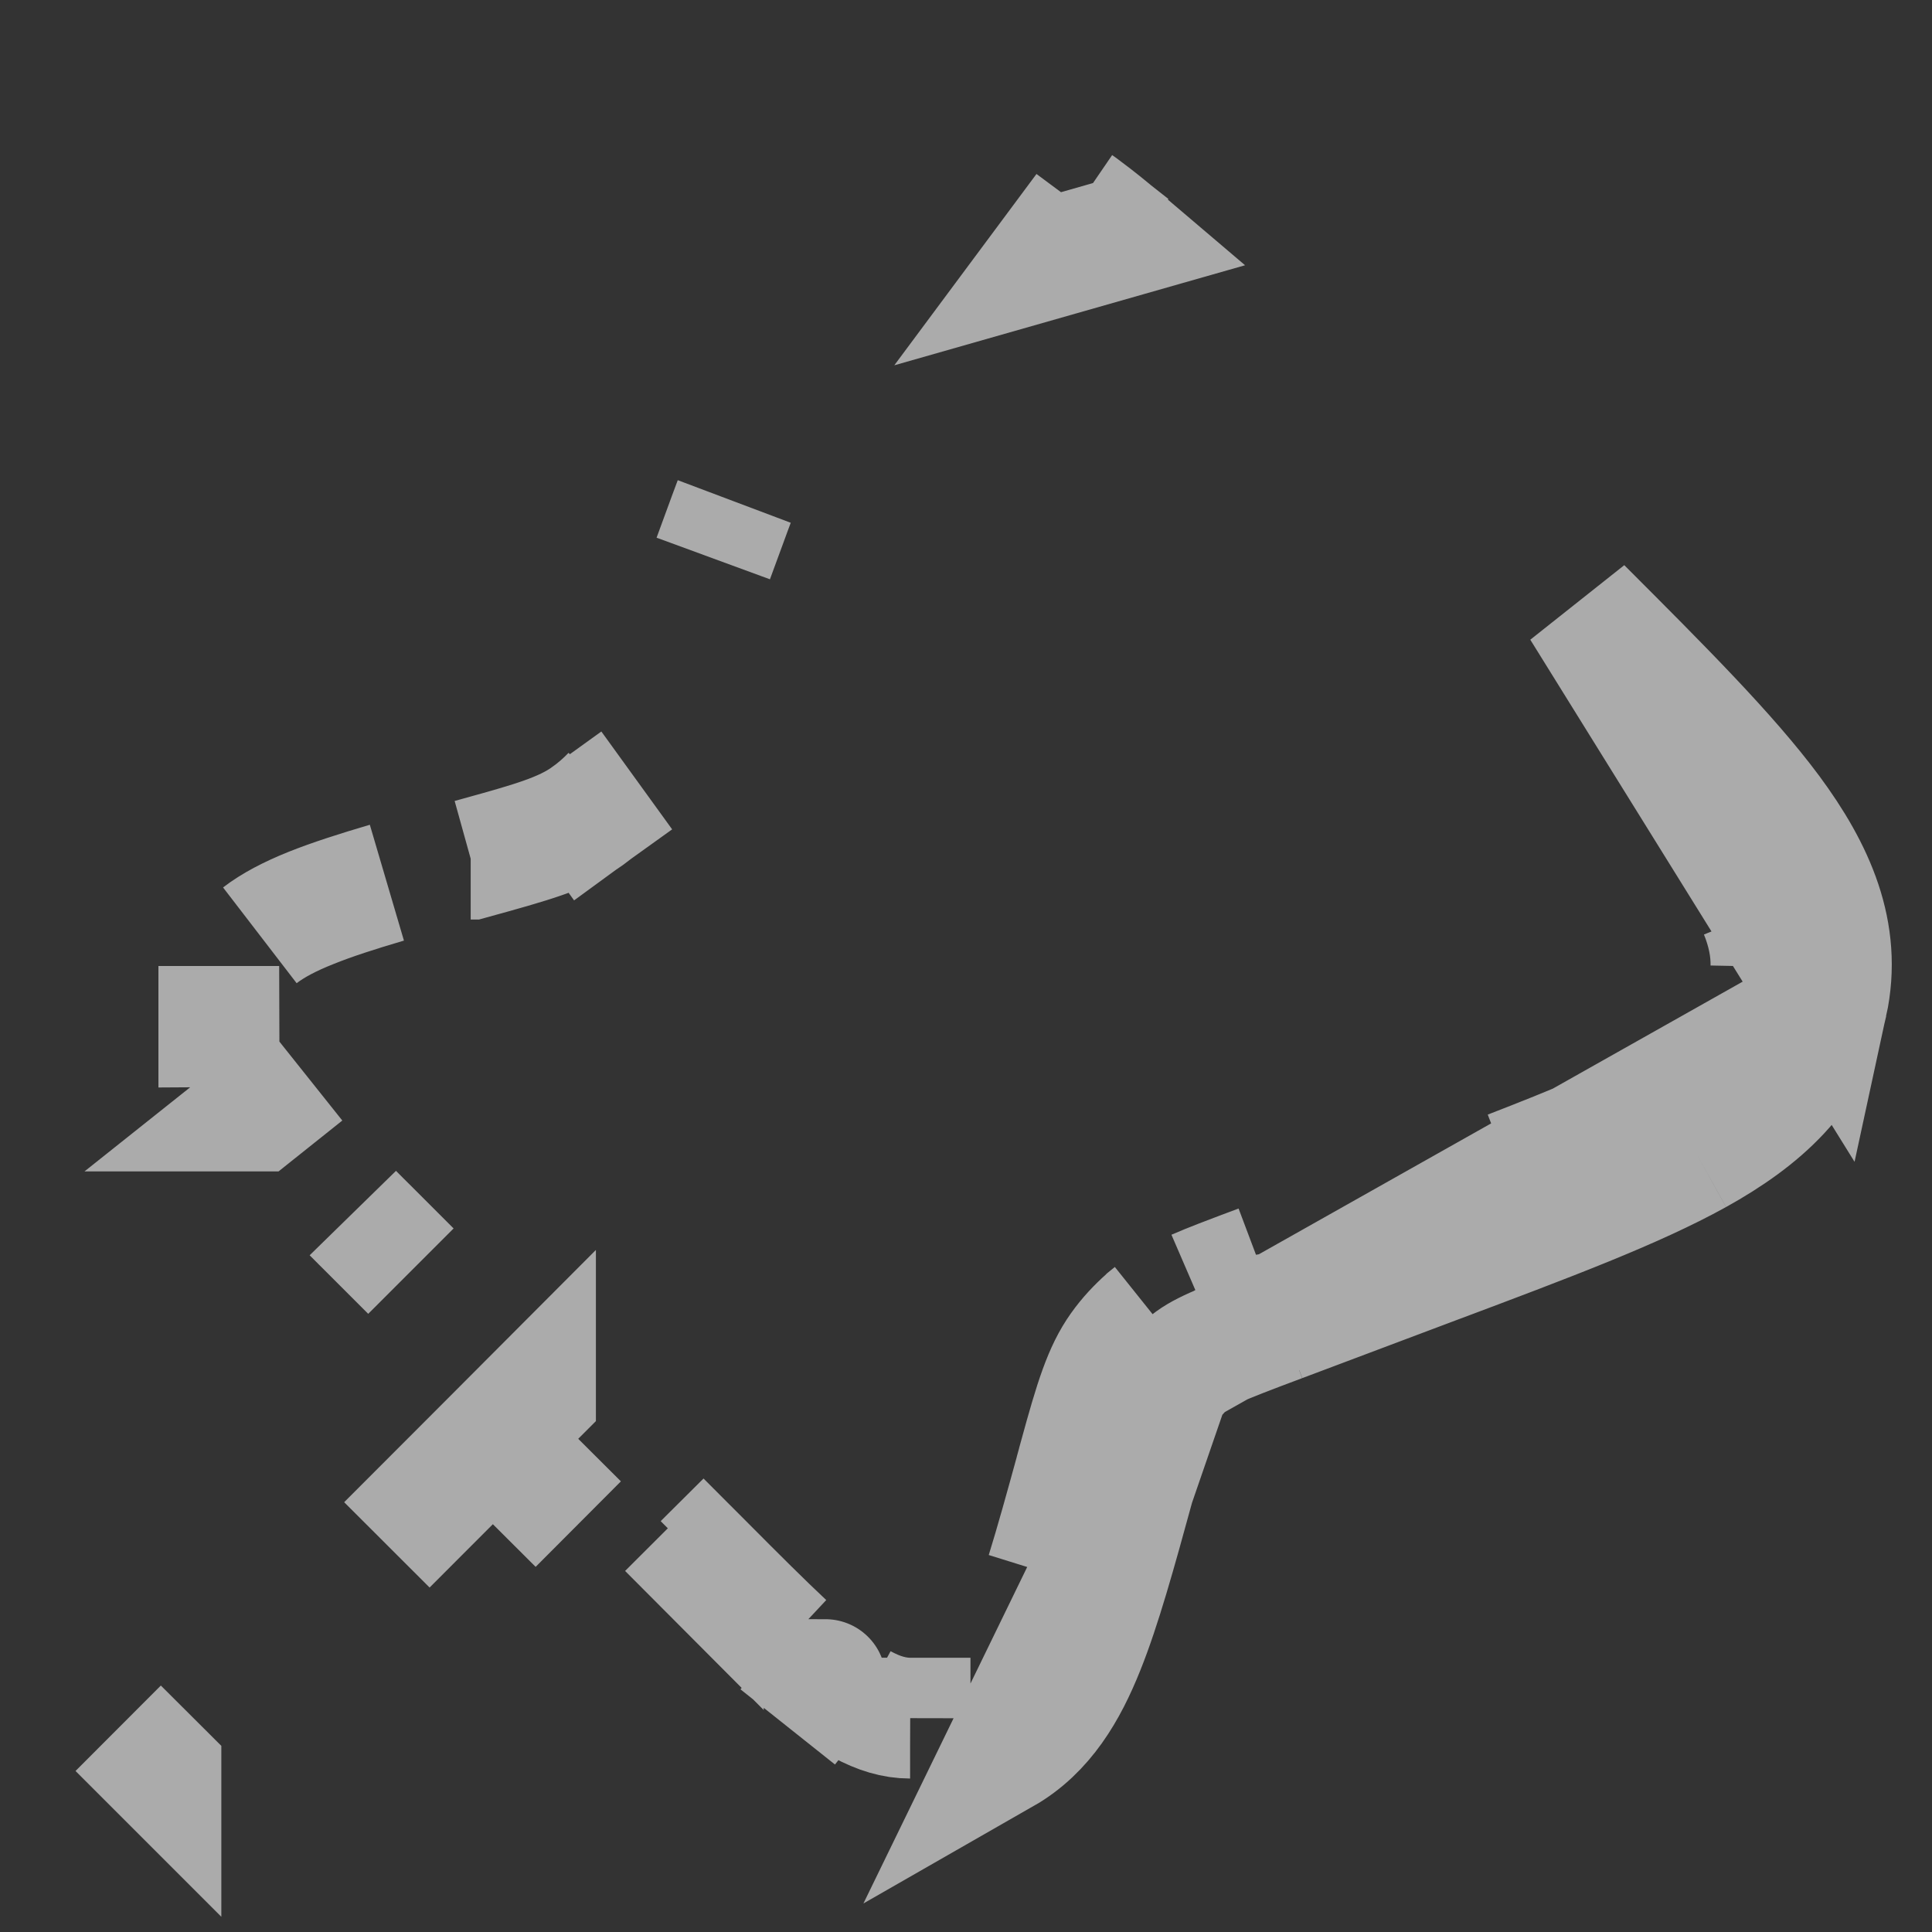 <svg width="16" height="16" viewBox="0 0 16 16" fill="none" xmlns="http://www.w3.org/2000/svg">
<rect x="0" y="0" width="16" height="16" fill="#333333" stroke="none"/>
<g clip-path="url(#clip0_264_494)">
<path d="M15.132 8.309C15.259 7.724 15.025 7.211 14.665 6.724C14.314 6.251 13.77 5.706 13.098 5.034L15.132 8.309ZM15.132 8.309C15.005 8.895 14.581 9.265 14.052 9.559M15.132 8.309L9.828 11.298M10.609 10.945C10.079 11.143 9.935 11.205 9.828 11.298M10.609 10.945L11.927 10.449L11.933 10.447C12.819 10.114 13.538 9.844 14.052 9.559M10.609 10.945L10.434 10.476L10.434 10.477L10.609 10.945ZM9.828 11.298C9.775 11.345 9.727 11.398 9.684 11.456M9.828 11.298L9.684 11.456M14.052 9.559L13.809 9.122M14.052 9.559L13.809 9.121C13.834 9.108 13.858 9.094 13.881 9.081C13.857 9.095 13.833 9.108 13.809 9.122M13.809 9.122L13.809 9.122M13.809 9.122C13.476 9.307 13.042 9.488 12.501 9.697C13.042 9.488 13.476 9.307 13.809 9.122M13.809 9.122L13.809 9.122M9.684 11.456C9.601 11.571 9.553 11.721 9.403 12.267L9.394 12.297M9.684 11.456L9.394 12.297M9.394 12.297C9.242 12.851 9.116 13.308 8.978 13.651C8.838 14 8.649 14.33 8.31 14.524L9.394 12.297ZM6.08 4.155C6.064 4.197 6.048 4.24 6.032 4.284L6.08 4.155ZM6.08 4.155C6.059 4.21 6.039 4.266 6.018 4.323C6.018 4.323 6.018 4.323 6.018 4.323L5.907 4.625L6.032 4.284L6.08 4.155ZM1.812 8.501C1.812 8.505 1.812 8.508 1.812 8.512C1.812 8.509 1.812 8.506 1.812 8.504C1.812 8.498 1.812 8.493 1.812 8.488C1.812 8.493 1.812 8.497 1.812 8.501ZM1.812 8.501C1.812 8.501 1.812 8.5 1.812 8.5H2.312L1.812 8.503C1.812 8.502 1.812 8.502 1.812 8.501ZM4.435 12.269L4.789 12.622L4.789 12.622L4.435 12.269ZM4.435 12.269L4.082 12.622L4.082 12.622L4.435 12.269ZM5.825 12.951L5.531 12.657L5.825 12.952L5.825 12.951ZM5.825 12.951L6.179 12.599L5.826 12.952M5.825 12.951L5.826 12.952M5.826 12.952L5.848 12.974L5.848 12.974C6.099 13.226 6.313 13.44 6.501 13.616C6.313 13.44 6.099 13.226 5.848 12.974C5.848 12.974 5.848 12.974 5.847 12.974C5.84 12.967 5.833 12.959 5.826 12.952L5.826 12.952L5.826 12.952ZM7.537 13.729L7.536 14.229C7.536 14.229 7.536 14.229 7.536 14.229M7.537 13.729L7.537 14.229M7.537 13.729V14.229C7.537 14.229 7.537 14.229 7.537 14.229M7.537 13.729L7.537 14.229M7.536 14.229C7.536 14.229 7.536 14.229 7.536 14.229C7.406 14.229 7.277 14.19 7.137 14.114C7.276 14.19 7.406 14.228 7.536 14.229ZM7.536 14.229C7.536 14.229 7.537 14.229 7.537 14.229M14.666 8.006C14.669 7.857 14.638 7.708 14.575 7.552C14.638 7.708 14.669 7.857 14.666 8.006ZM8.985 1.739C9.078 1.808 9.175 1.886 9.276 1.972L8.687 2.14L8.985 1.739C8.985 1.739 8.985 1.739 8.985 1.739C8.966 1.724 8.947 1.71 8.928 1.697C8.947 1.71 8.966 1.724 8.985 1.739ZM4.867 6.757C4.94 6.704 5.008 6.645 5.07 6.58C5.009 6.645 4.941 6.704 4.868 6.757C4.675 6.896 4.432 6.968 3.971 7.095L3.899 7.115L3.898 7.115L3.9 7.115C4.404 6.976 4.663 6.904 4.868 6.756L4.575 6.351L4.867 6.757ZM3.204 7.31C2.956 7.383 2.748 7.45 2.575 7.52C2.399 7.59 2.26 7.663 2.152 7.746C2.26 7.663 2.399 7.59 2.575 7.519C2.748 7.45 2.956 7.383 3.204 7.31ZM2.523 8.889L2.131 9.201C2.132 9.201 2.132 9.201 2.132 9.201L2.523 8.889ZM3.059 10.183C3.012 10.136 2.966 10.091 2.922 10.046C2.966 10.091 3.012 10.136 3.059 10.183C3.059 10.183 3.059 10.183 3.059 10.183C3.065 10.189 3.07 10.194 3.076 10.2L3.081 10.205L3.081 10.205L3.403 10.527L3.081 10.205L3.081 10.205L3.059 10.183L3.059 10.183ZM4.435 11.562L4.435 11.561L4.082 11.915L4.082 11.915L3.204 12.794L4.082 11.915L4.082 11.915L4.435 11.562ZM1.333 14.666L0.979 14.313L1.333 14.667L1.333 14.667L1.333 14.667L1.333 14.666ZM6.835 13.909C6.835 13.909 6.835 13.909 6.835 13.909L6.524 14.301L6.836 13.91C6.836 13.91 6.836 13.909 6.835 13.909ZM9.501 10.919L9.501 10.919L9.497 10.923C9.416 10.994 9.344 11.074 9.281 11.16L9.281 11.16L9.278 11.165C9.131 11.37 9.06 11.627 8.922 12.129L8.921 12.131L8.914 12.158L8.914 12.158L8.912 12.164C8.82 12.499 8.741 12.784 8.666 13.026C8.742 12.783 8.821 12.495 8.914 12.158L8.92 12.134L8.92 12.133L8.94 12.06C8.94 12.06 8.94 12.06 8.94 12.059C9.066 11.6 9.14 11.357 9.278 11.164C9.342 11.074 9.417 10.993 9.501 10.92C9.515 10.907 9.53 10.895 9.545 10.883C9.53 10.895 9.516 10.907 9.501 10.919ZM10.432 10.477C10.212 10.559 10.041 10.624 9.901 10.684C10.025 10.63 10.175 10.573 10.361 10.504L10.361 10.504L10.432 10.477Z" fill="#F1F1F1" stroke="#ABABAB"/>
</g>
<defs>
<clipPath id="clip0_264_494">
<rect width="16" height="16" fill="white"/>
</clipPath>
</defs>
</svg>
